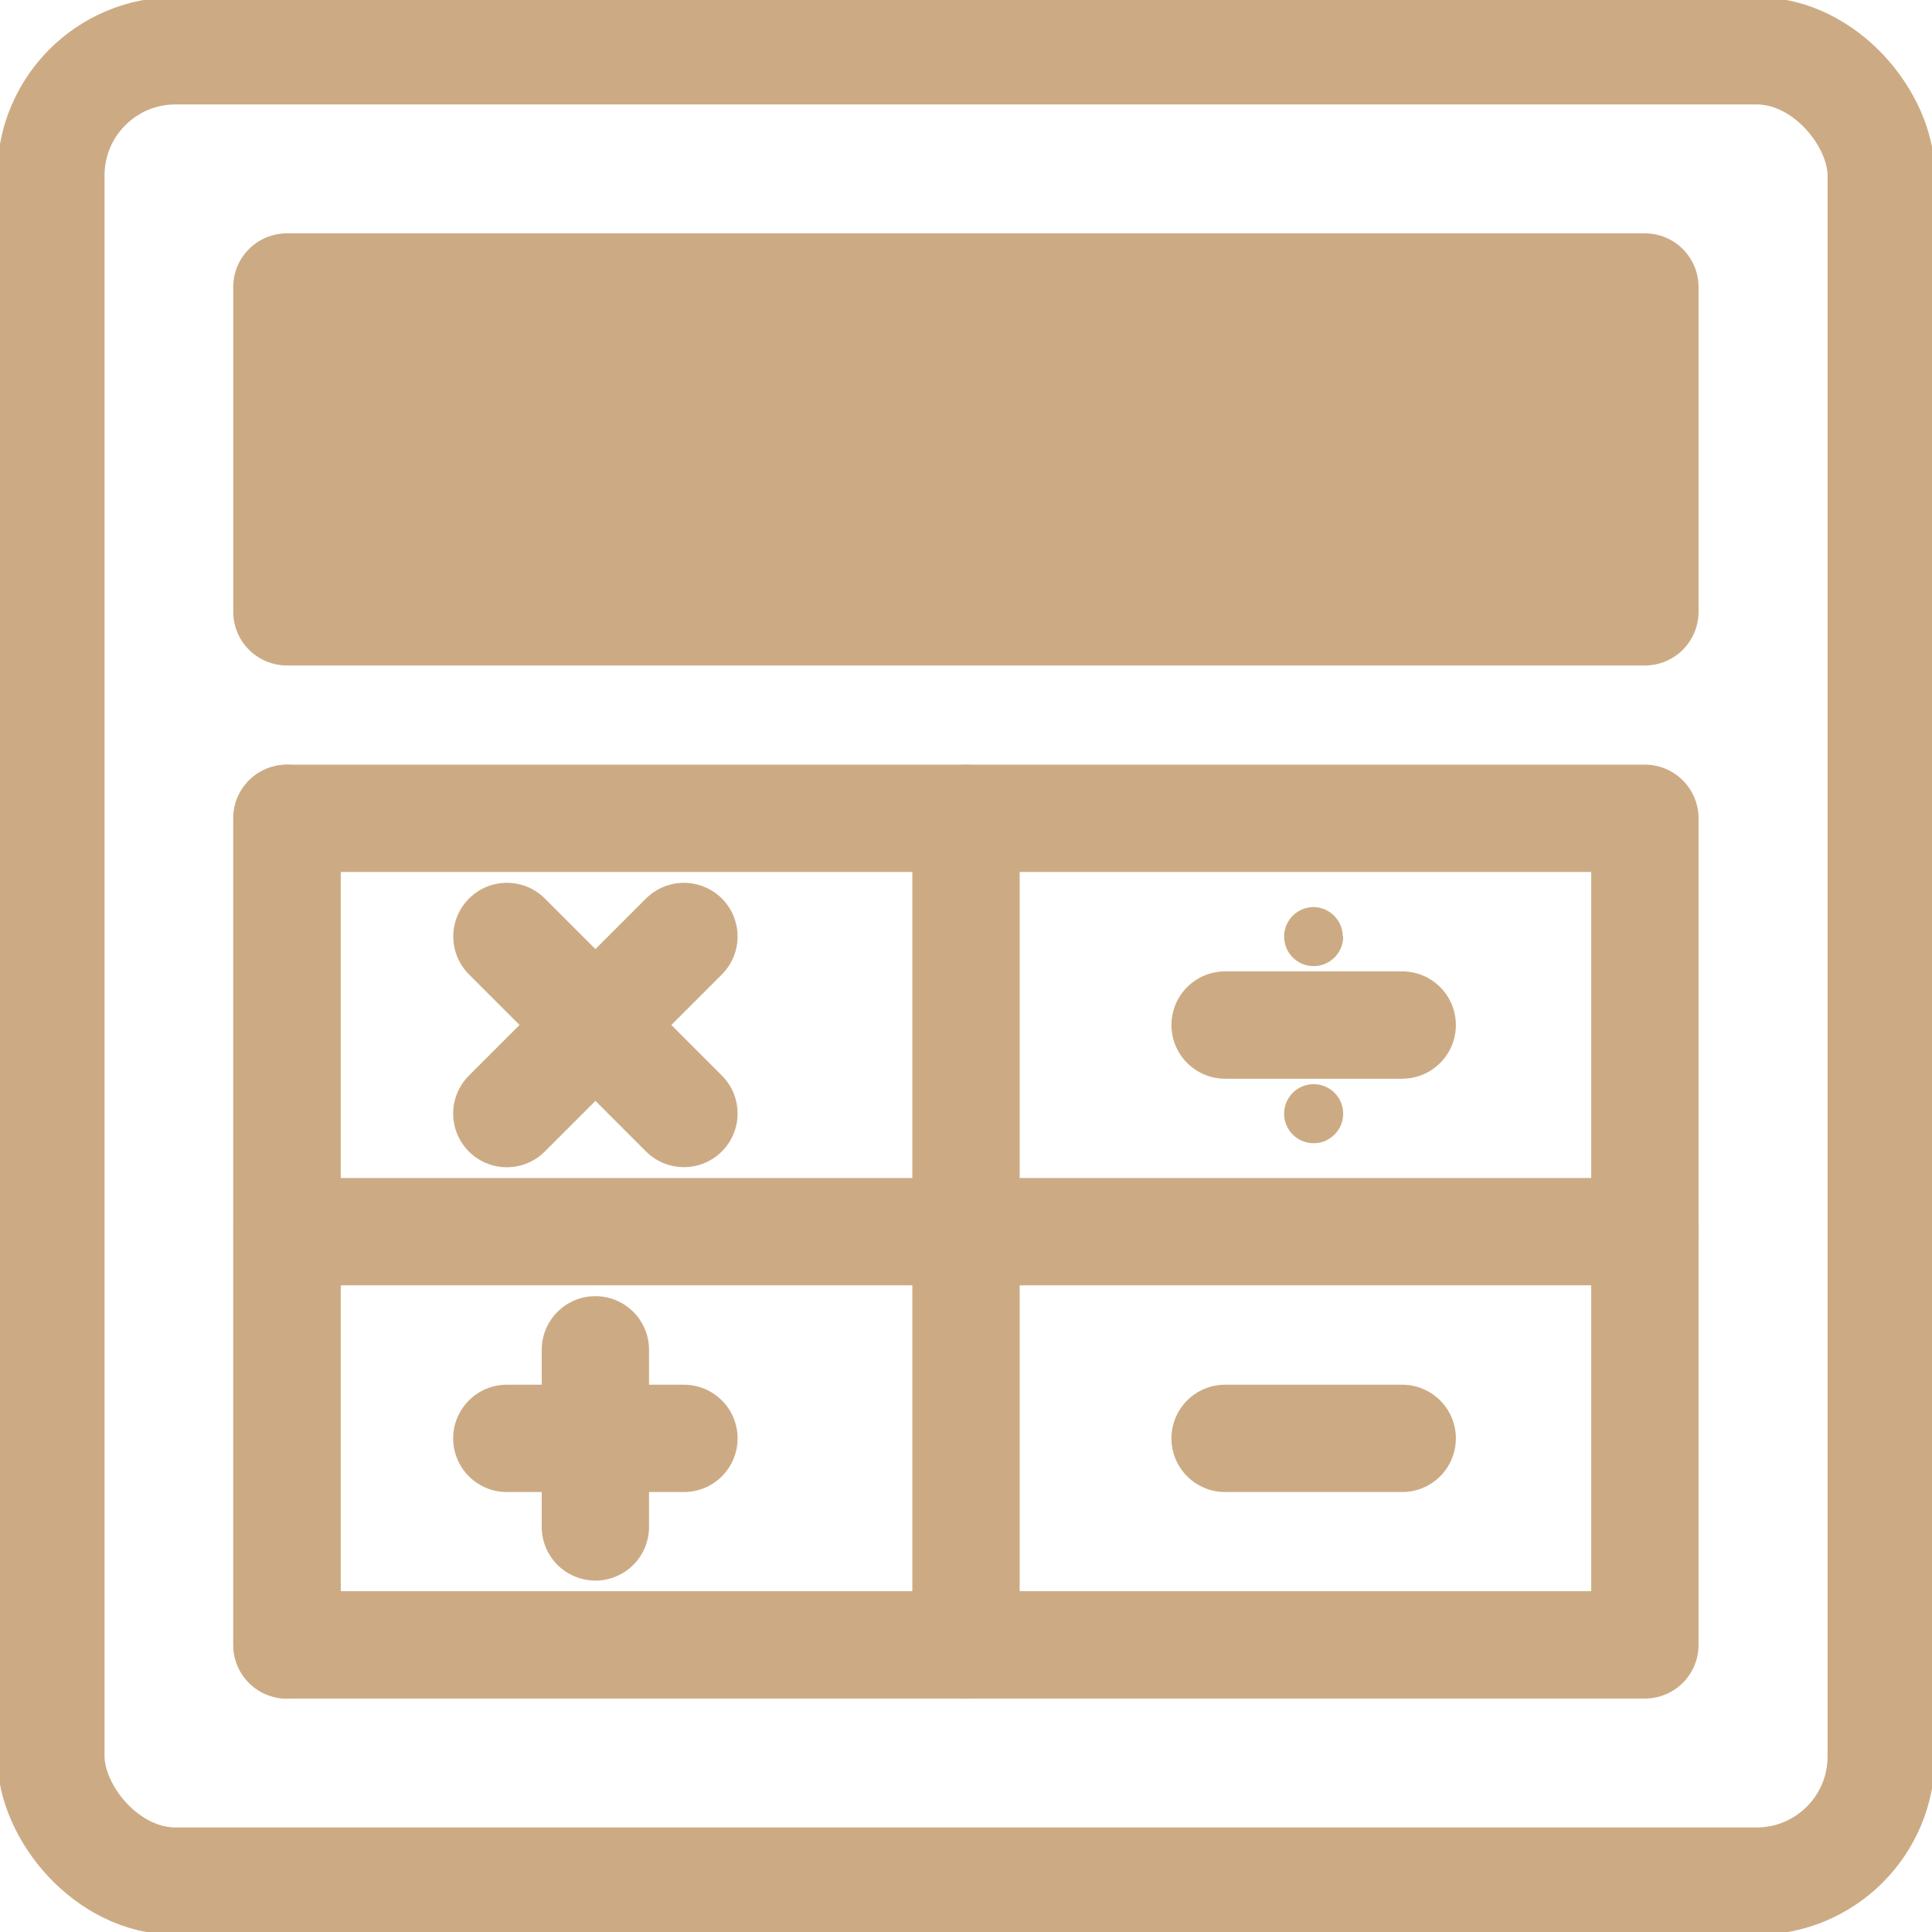 <svg xmlns="http://www.w3.org/2000/svg" xmlns:xlink="http://www.w3.org/1999/xlink" width="18" height="18" viewBox="0 0 18 18"><defs><clipPath id="a"><rect width="18" height="18" fill="none" stroke="#ccab84" stroke-width="1"/></clipPath></defs><g clip-path="url(#a)"><rect width="17.053" height="17.053" rx="1.161" transform="translate(0.474 0.473)" fill="none" stroke="#ccab84" stroke-linecap="round" stroke-linejoin="round" stroke-width="1"/><rect width="12.652" height="3.026" transform="translate(2.673 2.674)" fill="#ccab84" stroke="#ccab84" stroke-linecap="round" stroke-linejoin="round" stroke-width="1"/><rect width="12.652" height="7.701" transform="translate(2.673 7.624)" fill="none" stroke="#ccab84" stroke-linecap="round" stroke-linejoin="round" stroke-width="1"/><line y2="7.701" transform="translate(9 7.625)" fill="none" stroke="#ccab84" stroke-linecap="round" stroke-linejoin="round" stroke-width="1"/><line y2="7.701" transform="translate(2.674 7.625)" fill="none" stroke="#ccab84" stroke-linecap="round" stroke-linejoin="round" stroke-width="1"/><line x2="12.652" transform="translate(2.674 11.475)" fill="none" stroke="#ccab84" stroke-linecap="round" stroke-linejoin="round" stroke-width="1"/><line y2="1.65" transform="translate(5.547 12.576)" fill="none" stroke="#ccab84" stroke-linecap="round" stroke-linejoin="round" stroke-width="1"/><line x2="1.65" transform="translate(4.722 13.401)" fill="none" stroke="#ccab84" stroke-linecap="round" stroke-linejoin="round" stroke-width="1"/><line x2="1.65" transform="translate(11.414 13.401)" fill="none" stroke="#ccab84" stroke-linecap="round" stroke-linejoin="round" stroke-width="1"/><line x2="1.649" y2="1.649" transform="translate(4.723 8.725)" fill="none" stroke="#ccab84" stroke-linecap="round" stroke-linejoin="round" stroke-width="1"/><line y1="1.65" x2="1.65" transform="translate(4.722 8.725)" fill="none" stroke="#ccab84" stroke-linecap="round" stroke-linejoin="round" stroke-width="1"/><line x2="1.65" transform="translate(11.414 9.55)" fill="none" stroke="#ccab84" stroke-linecap="round" stroke-linejoin="round" stroke-width="1"/><path d="M13.179,9.195A.275.275,0,1,1,12.9,8.92a.275.275,0,0,1,.275.275" transform="translate(-0.665 -0.469)" fill="#ccab84"/><path d="M13.179,10.937a.275.275,0,1,1-.275-.275.275.275,0,0,1,.275.275" transform="translate(-0.665 -0.561)" fill="#ccab84"/></g></svg>